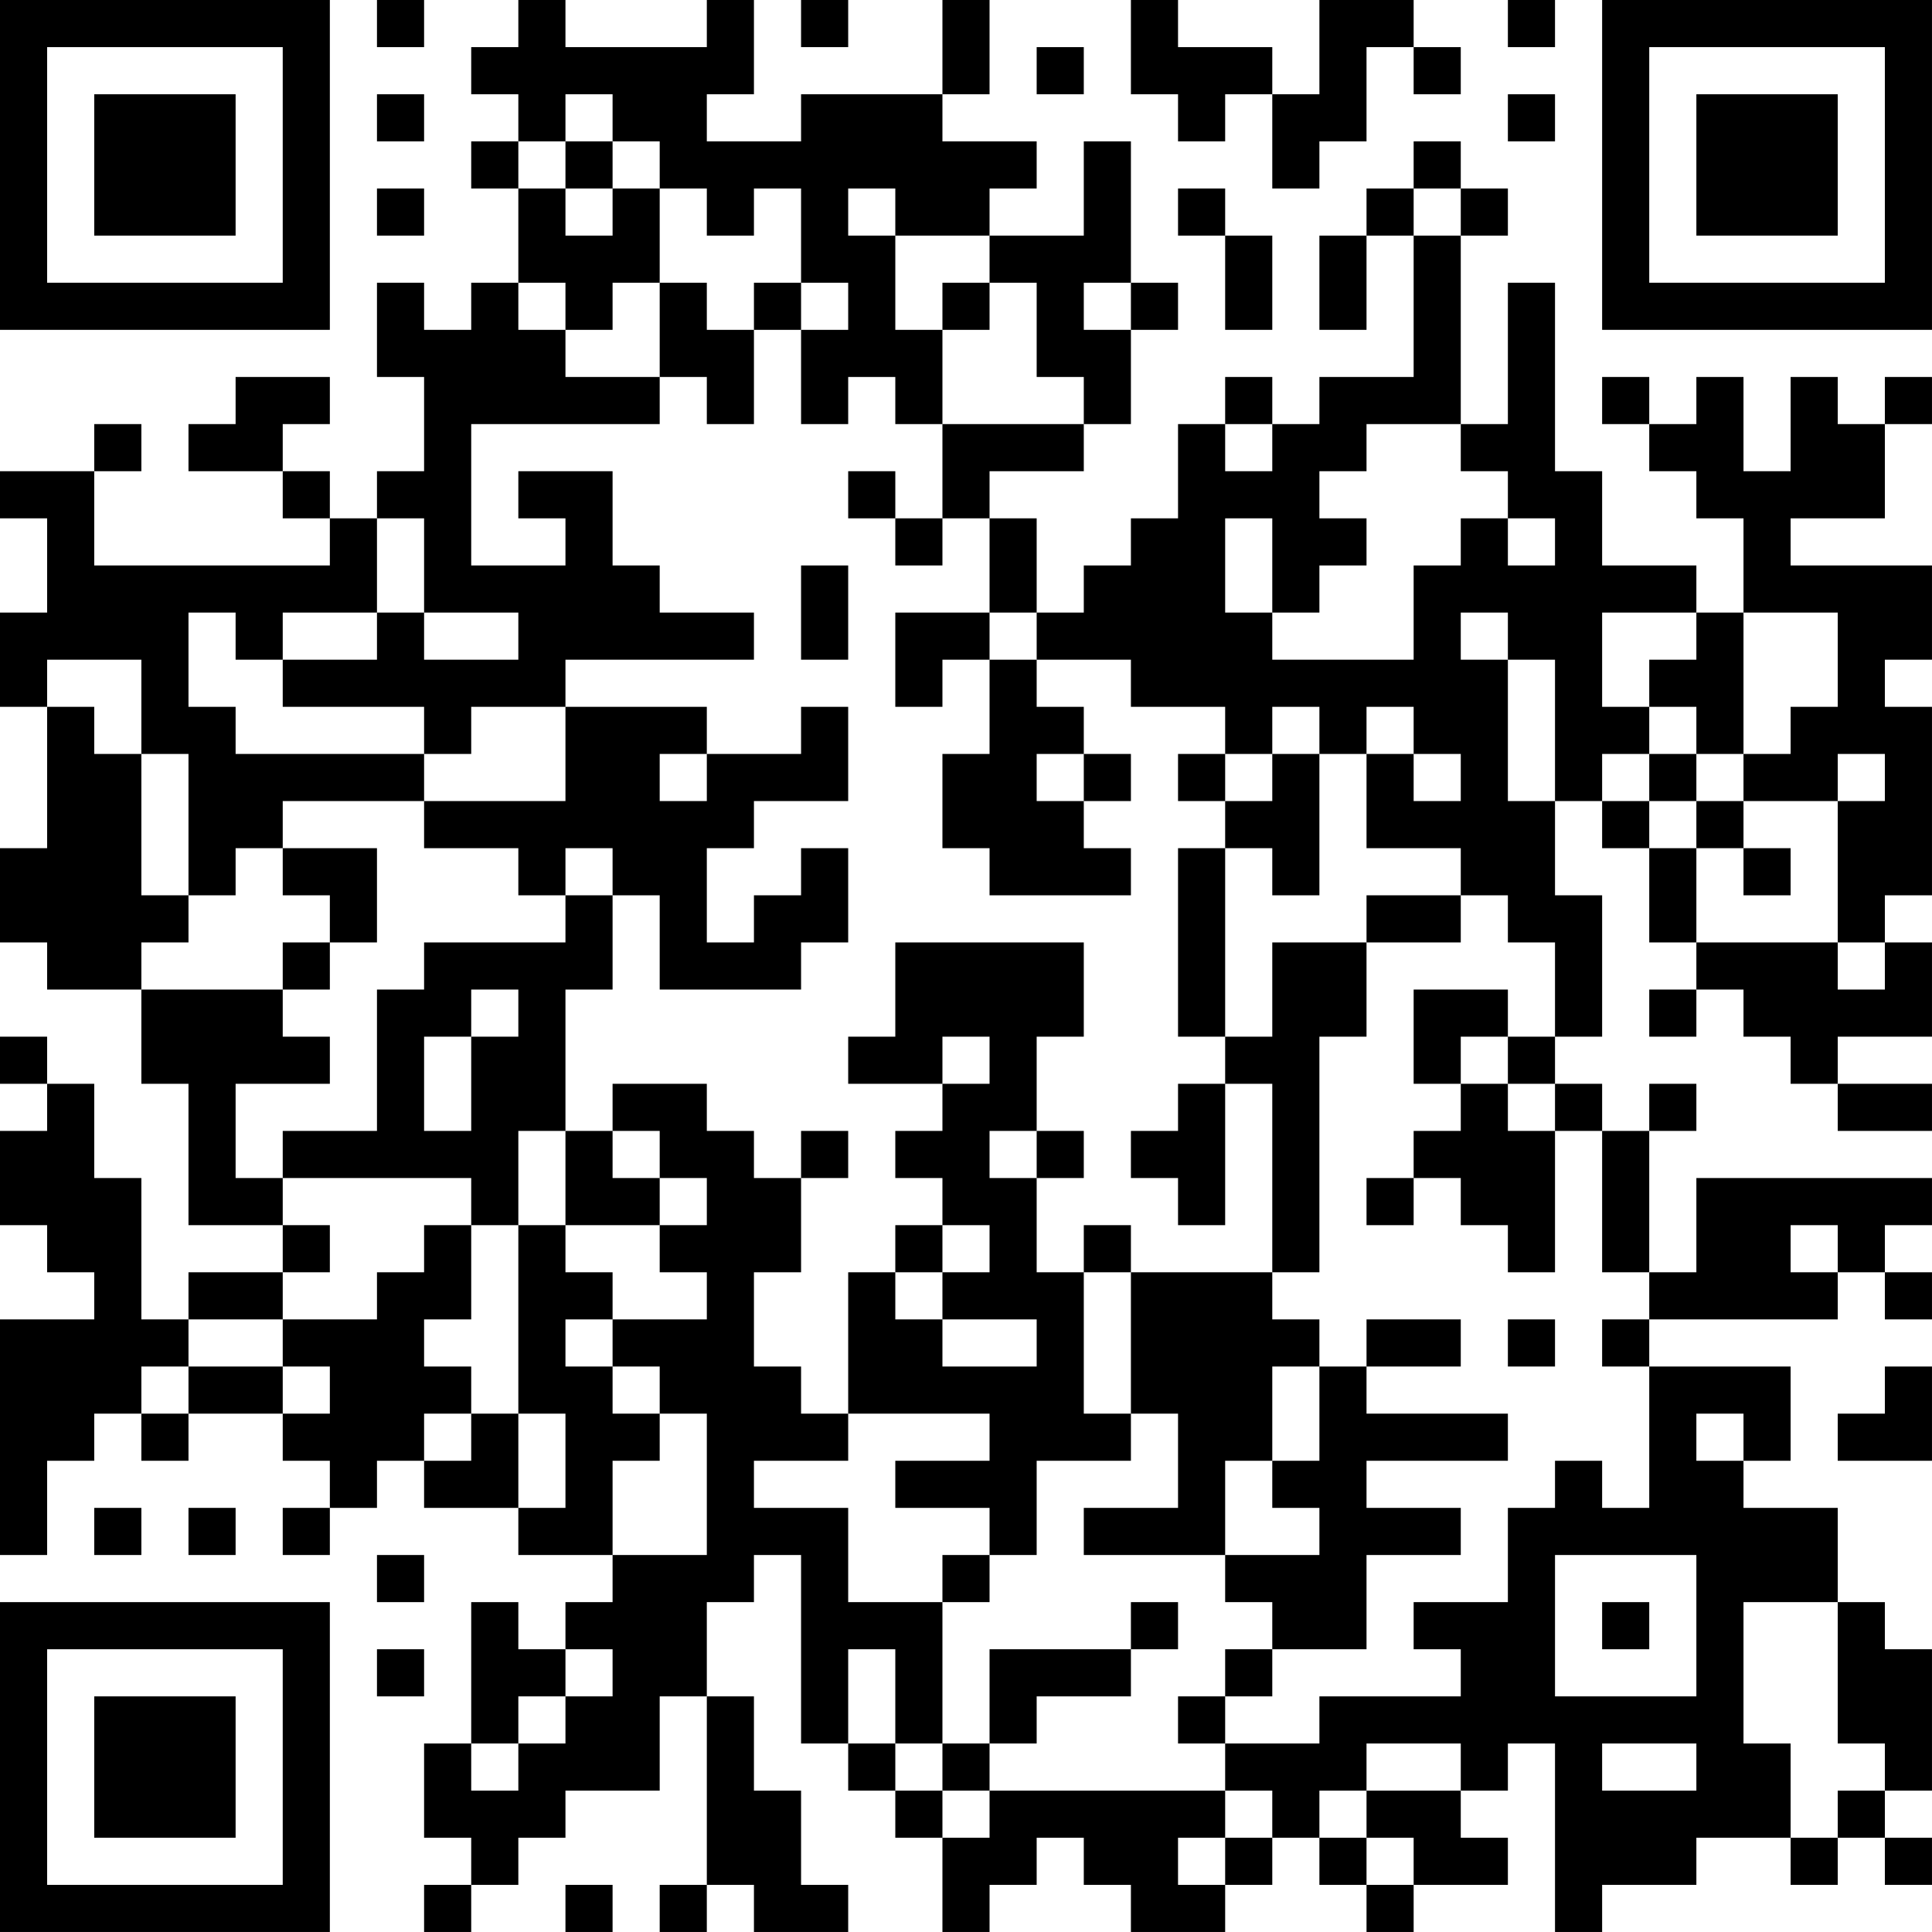 <?xml version="1.0" encoding="UTF-8"?>
<svg xmlns="http://www.w3.org/2000/svg" version="1.1" width="200" height="200" viewBox="0 0 200 200"><rect x="0" y="0" width="200" height="200" fill="#ffffff"/><g transform="scale(4.878)"><g transform="translate(0,0)"><path fill-rule="evenodd" d="M8 0L8 1L9 1L9 0ZM11 0L11 1L10 1L10 2L11 2L11 3L10 3L10 4L11 4L11 6L10 6L10 7L9 7L9 6L8 6L8 8L9 8L9 10L8 10L8 11L7 11L7 10L6 10L6 9L7 9L7 8L5 8L5 9L4 9L4 10L6 10L6 11L7 11L7 12L2 12L2 10L3 10L3 9L2 9L2 10L0 10L0 11L1 11L1 13L0 13L0 15L1 15L1 18L0 18L0 20L1 20L1 21L3 21L3 23L4 23L4 26L6 26L6 27L4 27L4 28L3 28L3 25L2 25L2 23L1 23L1 22L0 22L0 23L1 23L1 24L0 24L0 26L1 26L1 27L2 27L2 28L0 28L0 33L1 33L1 31L2 31L2 30L3 30L3 31L4 31L4 30L6 30L6 31L7 31L7 32L6 32L6 33L7 33L7 32L8 32L8 31L9 31L9 32L11 32L11 33L13 33L13 34L12 34L12 35L11 35L11 34L10 34L10 37L9 37L9 39L10 39L10 40L9 40L9 41L10 41L10 40L11 40L11 39L12 39L12 38L14 38L14 36L15 36L15 40L14 40L14 41L15 41L15 40L16 40L16 41L18 41L18 40L17 40L17 38L16 38L16 36L15 36L15 34L16 34L16 33L17 33L17 37L18 37L18 38L19 38L19 39L20 39L20 41L21 41L21 40L22 40L22 39L23 39L23 40L24 40L24 41L26 41L26 40L27 40L27 39L28 39L28 40L29 40L29 41L30 41L30 40L32 40L32 39L31 39L31 38L32 38L32 37L33 37L33 41L34 41L34 40L36 40L36 39L38 39L38 40L39 40L39 39L40 39L40 40L41 40L41 39L40 39L40 38L41 38L41 35L40 35L40 34L39 34L39 32L37 32L37 31L38 31L38 29L35 29L35 28L39 28L39 27L40 27L40 28L41 28L41 27L40 27L40 26L41 26L41 25L36 25L36 27L35 27L35 24L36 24L36 23L35 23L35 24L34 24L34 23L33 23L33 22L34 22L34 19L33 19L33 17L34 17L34 18L35 18L35 20L36 20L36 21L35 21L35 22L36 22L36 21L37 21L37 22L38 22L38 23L39 23L39 24L41 24L41 23L39 23L39 22L41 22L41 20L40 20L40 19L41 19L41 15L40 15L40 14L41 14L41 12L38 12L38 11L40 11L40 9L41 9L41 8L40 8L40 9L39 9L39 8L38 8L38 10L37 10L37 8L36 8L36 9L35 9L35 8L34 8L34 9L35 9L35 10L36 10L36 11L37 11L37 13L36 13L36 12L34 12L34 10L33 10L33 6L32 6L32 9L31 9L31 5L32 5L32 4L31 4L31 3L30 3L30 4L29 4L29 5L28 5L28 7L29 7L29 5L30 5L30 8L28 8L28 9L27 9L27 8L26 8L26 9L25 9L25 11L24 11L24 12L23 12L23 13L22 13L22 11L21 11L21 10L23 10L23 9L24 9L24 7L25 7L25 6L24 6L24 3L23 3L23 5L21 5L21 4L22 4L22 3L20 3L20 2L21 2L21 0L20 0L20 2L17 2L17 3L15 3L15 2L16 2L16 0L15 0L15 1L12 1L12 0ZM17 0L17 1L18 1L18 0ZM24 0L24 2L25 2L25 3L26 3L26 2L27 2L27 4L28 4L28 3L29 3L29 1L30 1L30 2L31 2L31 1L30 1L30 0L28 0L28 2L27 2L27 1L25 1L25 0ZM32 0L32 1L33 1L33 0ZM22 1L22 2L23 2L23 1ZM8 2L8 3L9 3L9 2ZM12 2L12 3L11 3L11 4L12 4L12 5L13 5L13 4L14 4L14 6L13 6L13 7L12 7L12 6L11 6L11 7L12 7L12 8L14 8L14 9L10 9L10 12L12 12L12 11L11 11L11 10L13 10L13 12L14 12L14 13L16 13L16 14L12 14L12 15L10 15L10 16L9 16L9 15L6 15L6 14L8 14L8 13L9 13L9 14L11 14L11 13L9 13L9 11L8 11L8 13L6 13L6 14L5 14L5 13L4 13L4 15L5 15L5 16L9 16L9 17L6 17L6 18L5 18L5 19L4 19L4 16L3 16L3 14L1 14L1 15L2 15L2 16L3 16L3 19L4 19L4 20L3 20L3 21L6 21L6 22L7 22L7 23L5 23L5 25L6 25L6 26L7 26L7 27L6 27L6 28L4 28L4 29L3 29L3 30L4 30L4 29L6 29L6 30L7 30L7 29L6 29L6 28L8 28L8 27L9 27L9 26L10 26L10 28L9 28L9 29L10 29L10 30L9 30L9 31L10 31L10 30L11 30L11 32L12 32L12 30L11 30L11 26L12 26L12 27L13 27L13 28L12 28L12 29L13 29L13 30L14 30L14 31L13 31L13 33L15 33L15 30L14 30L14 29L13 29L13 28L15 28L15 27L14 27L14 26L15 26L15 25L14 25L14 24L13 24L13 23L15 23L15 24L16 24L16 25L17 25L17 27L16 27L16 29L17 29L17 30L18 30L18 31L16 31L16 32L18 32L18 34L20 34L20 37L19 37L19 35L18 35L18 37L19 37L19 38L20 38L20 39L21 39L21 38L26 38L26 39L25 39L25 40L26 40L26 39L27 39L27 38L26 38L26 37L28 37L28 36L31 36L31 35L30 35L30 34L32 34L32 32L33 32L33 31L34 31L34 32L35 32L35 29L34 29L34 28L35 28L35 27L34 27L34 24L33 24L33 23L32 23L32 22L33 22L33 20L32 20L32 19L31 19L31 18L29 18L29 16L30 16L30 17L31 17L31 16L30 16L30 15L29 15L29 16L28 16L28 15L27 15L27 16L26 16L26 15L24 15L24 14L22 14L22 13L21 13L21 11L20 11L20 9L23 9L23 8L22 8L22 6L21 6L21 5L19 5L19 4L18 4L18 5L19 5L19 7L20 7L20 9L19 9L19 8L18 8L18 9L17 9L17 7L18 7L18 6L17 6L17 4L16 4L16 5L15 5L15 4L14 4L14 3L13 3L13 2ZM32 2L32 3L33 3L33 2ZM12 3L12 4L13 4L13 3ZM8 4L8 5L9 5L9 4ZM25 4L25 5L26 5L26 7L27 7L27 5L26 5L26 4ZM30 4L30 5L31 5L31 4ZM14 6L14 8L15 8L15 9L16 9L16 7L17 7L17 6L16 6L16 7L15 7L15 6ZM20 6L20 7L21 7L21 6ZM23 6L23 7L24 7L24 6ZM26 9L26 10L27 10L27 9ZM29 9L29 10L28 10L28 11L29 11L29 12L28 12L28 13L27 13L27 11L26 11L26 13L27 13L27 14L30 14L30 12L31 12L31 11L32 11L32 12L33 12L33 11L32 11L32 10L31 10L31 9ZM18 10L18 11L19 11L19 12L20 12L20 11L19 11L19 10ZM17 12L17 14L18 14L18 12ZM19 13L19 15L20 15L20 14L21 14L21 16L20 16L20 18L21 18L21 19L24 19L24 18L23 18L23 17L24 17L24 16L23 16L23 15L22 15L22 14L21 14L21 13ZM31 13L31 14L32 14L32 17L33 17L33 14L32 14L32 13ZM34 13L34 15L35 15L35 16L34 16L34 17L35 17L35 18L36 18L36 20L39 20L39 21L40 21L40 20L39 20L39 17L40 17L40 16L39 16L39 17L37 17L37 16L38 16L38 15L39 15L39 13L37 13L37 16L36 16L36 15L35 15L35 14L36 14L36 13ZM12 15L12 17L9 17L9 18L11 18L11 19L12 19L12 20L9 20L9 21L8 21L8 24L6 24L6 25L10 25L10 26L11 26L11 24L12 24L12 26L14 26L14 25L13 25L13 24L12 24L12 21L13 21L13 19L14 19L14 21L17 21L17 20L18 20L18 18L17 18L17 19L16 19L16 20L15 20L15 18L16 18L16 17L18 17L18 15L17 15L17 16L15 16L15 15ZM14 16L14 17L15 17L15 16ZM22 16L22 17L23 17L23 16ZM25 16L25 17L26 17L26 18L25 18L25 22L26 22L26 23L25 23L25 24L24 24L24 25L25 25L25 26L26 26L26 23L27 23L27 27L24 27L24 26L23 26L23 27L22 27L22 25L23 25L23 24L22 24L22 22L23 22L23 20L19 20L19 22L18 22L18 23L20 23L20 24L19 24L19 25L20 25L20 26L19 26L19 27L18 27L18 30L21 30L21 31L19 31L19 32L21 32L21 33L20 33L20 34L21 34L21 33L22 33L22 31L24 31L24 30L25 30L25 32L23 32L23 33L26 33L26 34L27 34L27 35L26 35L26 36L25 36L25 37L26 37L26 36L27 36L27 35L29 35L29 33L31 33L31 32L29 32L29 31L32 31L32 30L29 30L29 29L31 29L31 28L29 28L29 29L28 29L28 28L27 28L27 27L28 27L28 22L29 22L29 20L31 20L31 19L29 19L29 20L27 20L27 22L26 22L26 18L27 18L27 19L28 19L28 16L27 16L27 17L26 17L26 16ZM35 16L35 17L36 17L36 18L37 18L37 19L38 19L38 18L37 18L37 17L36 17L36 16ZM6 18L6 19L7 19L7 20L6 20L6 21L7 21L7 20L8 20L8 18ZM12 18L12 19L13 19L13 18ZM10 21L10 22L9 22L9 24L10 24L10 22L11 22L11 21ZM30 21L30 23L31 23L31 24L30 24L30 25L29 25L29 26L30 26L30 25L31 25L31 26L32 26L32 27L33 27L33 24L32 24L32 23L31 23L31 22L32 22L32 21ZM20 22L20 23L21 23L21 22ZM17 24L17 25L18 25L18 24ZM21 24L21 25L22 25L22 24ZM20 26L20 27L19 27L19 28L20 28L20 29L22 29L22 28L20 28L20 27L21 27L21 26ZM38 26L38 27L39 27L39 26ZM23 27L23 30L24 30L24 27ZM32 28L32 29L33 29L33 28ZM27 29L27 31L26 31L26 33L28 33L28 32L27 32L27 31L28 31L28 29ZM40 29L40 30L39 30L39 31L41 31L41 29ZM36 30L36 31L37 31L37 30ZM2 32L2 33L3 33L3 32ZM4 32L4 33L5 33L5 32ZM8 33L8 34L9 34L9 33ZM33 33L33 36L36 36L36 33ZM24 34L24 35L21 35L21 37L20 37L20 38L21 38L21 37L22 37L22 36L24 36L24 35L25 35L25 34ZM34 34L34 35L35 35L35 34ZM37 34L37 37L38 37L38 39L39 39L39 38L40 38L40 37L39 37L39 34ZM8 35L8 36L9 36L9 35ZM12 35L12 36L11 36L11 37L10 37L10 38L11 38L11 37L12 37L12 36L13 36L13 35ZM29 37L29 38L28 38L28 39L29 39L29 40L30 40L30 39L29 39L29 38L31 38L31 37ZM34 37L34 38L36 38L36 37ZM12 40L12 41L13 41L13 40ZM0 0L0 7L7 7L7 0ZM1 1L1 6L6 6L6 1ZM2 2L2 5L5 5L5 2ZM34 0L34 7L41 7L41 0ZM35 1L35 6L40 6L40 1ZM36 2L36 5L39 5L39 2ZM0 34L0 41L7 41L7 34ZM1 35L1 40L6 40L6 35ZM2 36L2 39L5 39L5 36Z" fill="#000000"/></g></g></svg>
